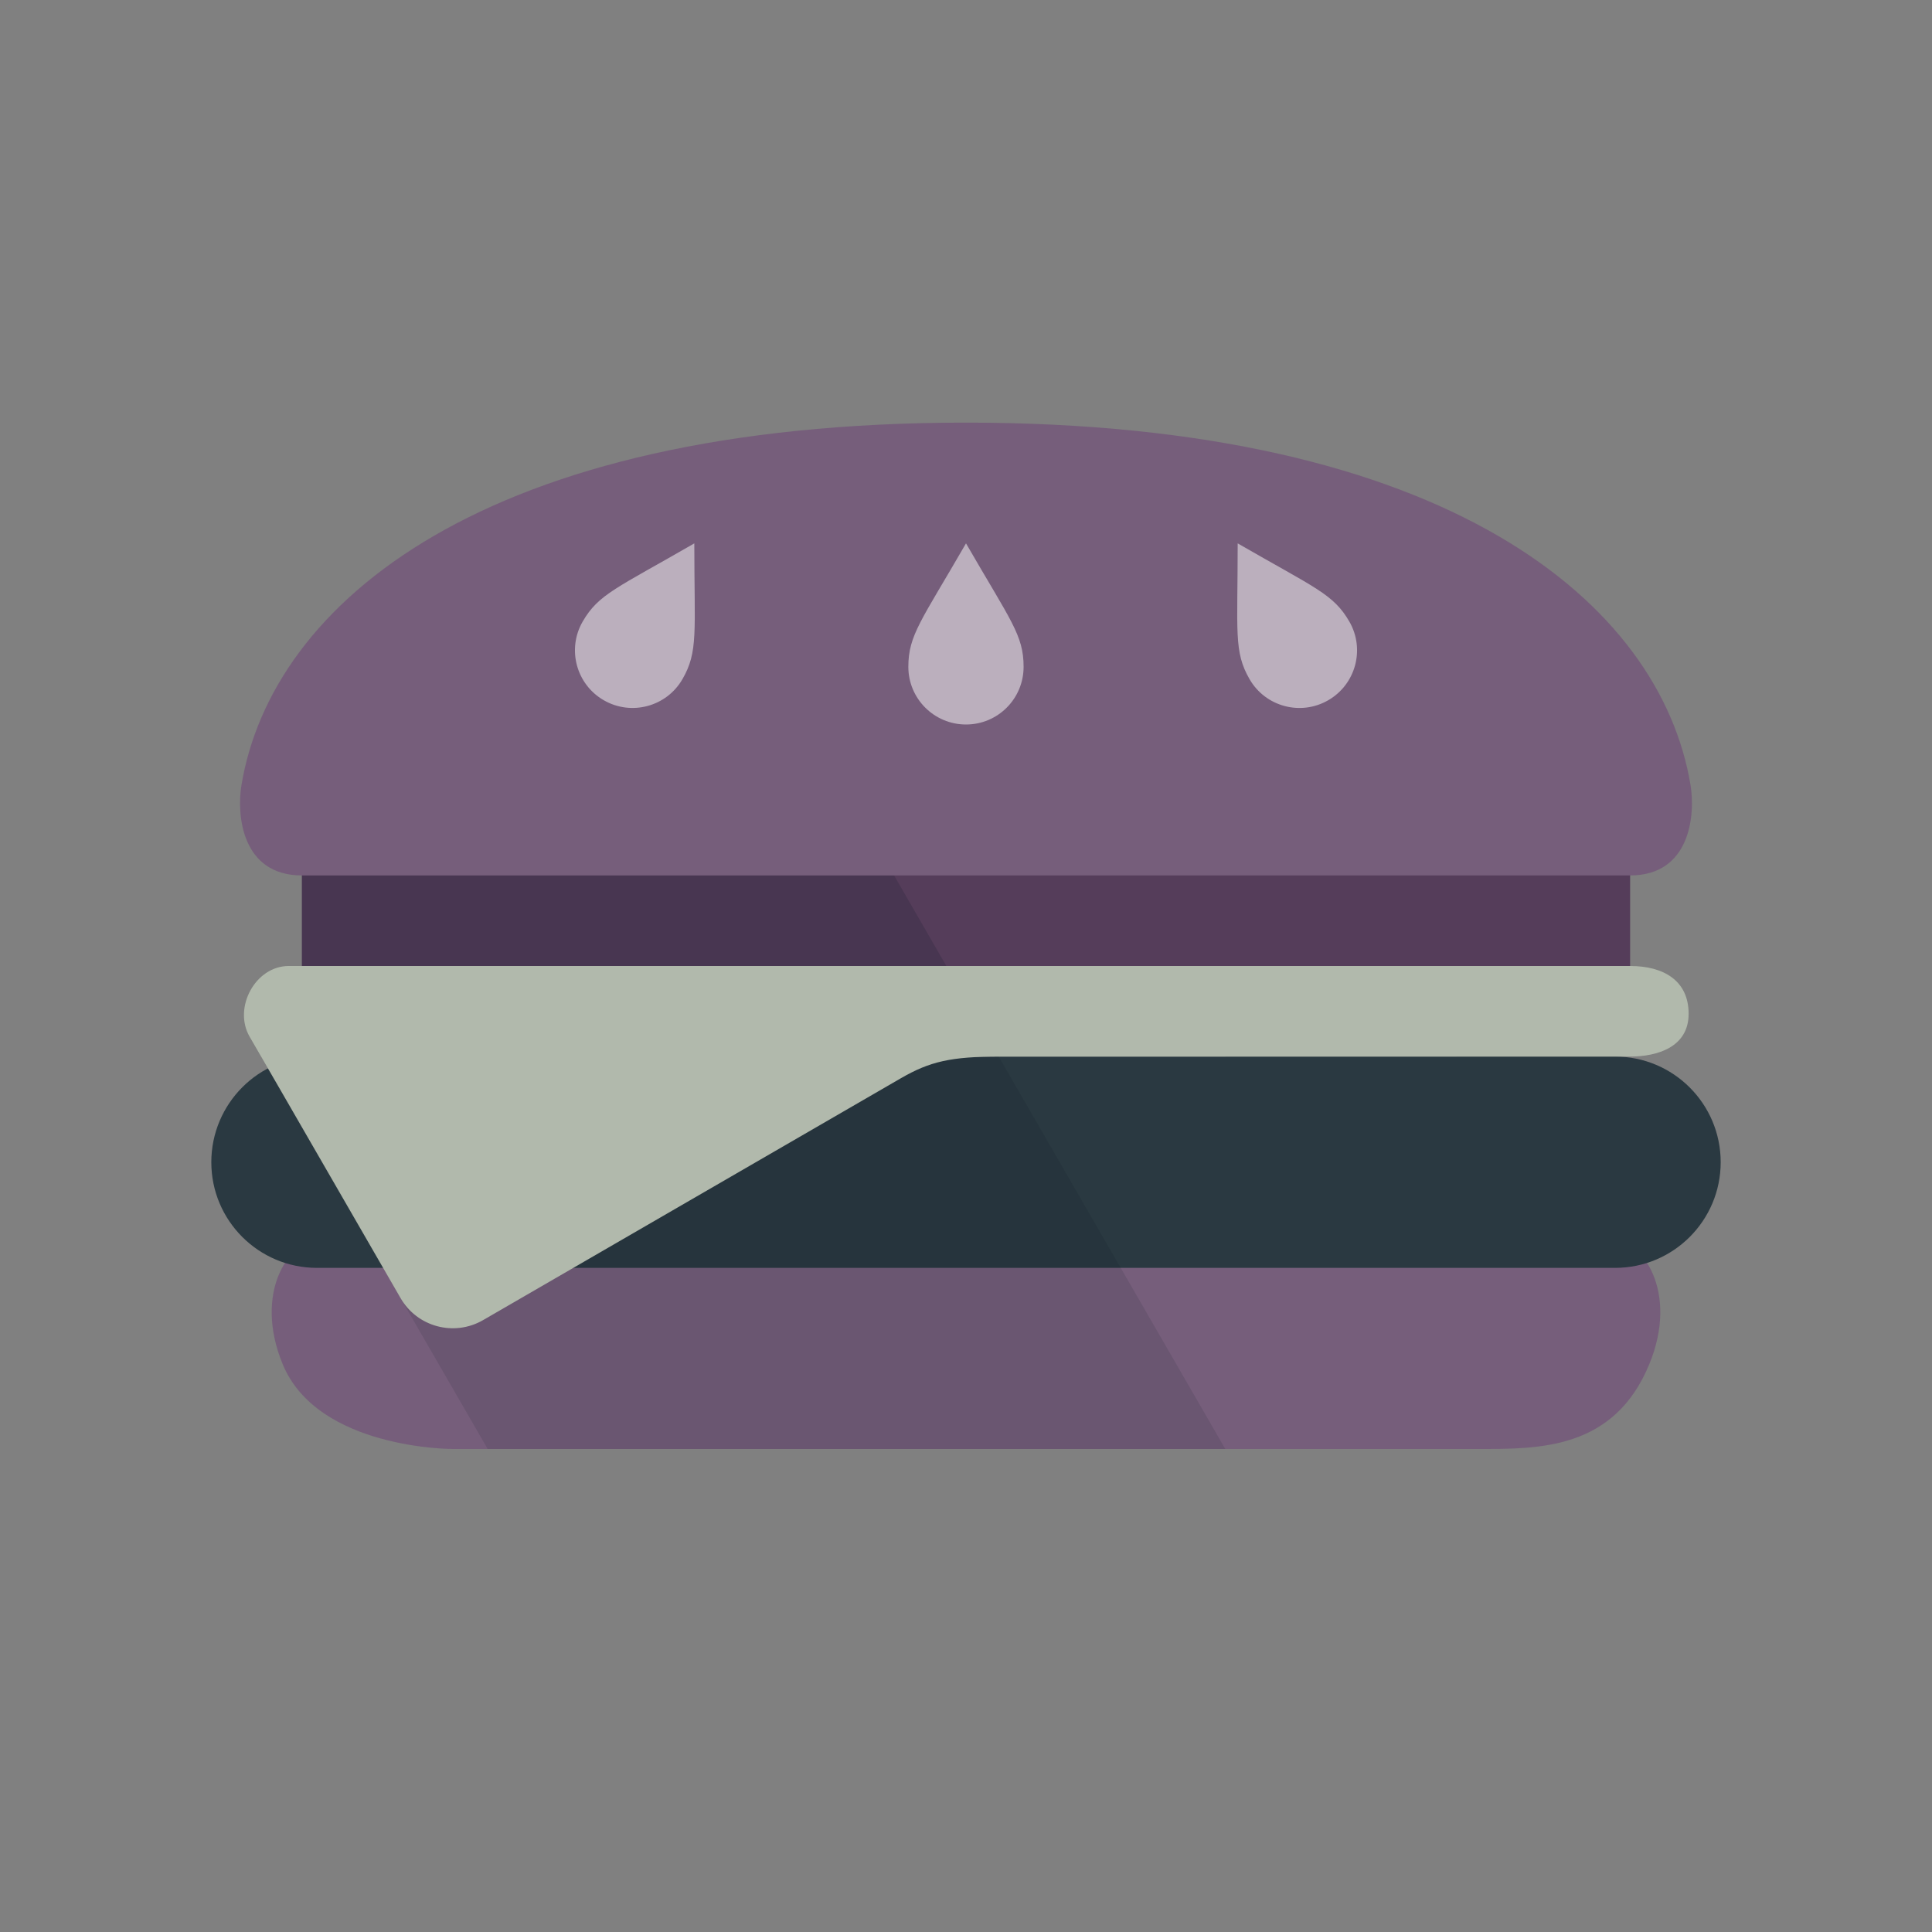 <svg xmlns="http://www.w3.org/2000/svg" width="32" height="32" viewBox="0 0 64 64" id="svgid10" repair="1" xmlns:xlink="http://www.w3.org/1999/xlink"><rect x="0" y="0" width="64" height="64" fill="#808080" stroke="none"/><path fill="rgb(118, 94, 123)" fill-rule="evenodd" d="M53.23 41c1.208 0 2.386 1.81 1.405 4.19C53.473 48.016 51 48 49 48H15s-4.472.016-5.636-2.81c-.98-2.38.198-4.19 1.407-4.19h42.46z" class="st0" clip-rule="evenodd" coriginal="rgb(217,154,87)" colortype="18" awdzp="18" style="fill: rgb(118, 94, 123);"></path><path fill="rgb(42, 57, 65)" d="M53.5 42c1.934 0 3.5-1.567 3.5-3.5S55.434 35 53.5 35c-1.5 0-41.5.013-43 0-1.933-.017-3.5 1.567-3.5 3.5S8.567 42 10.5 42h43z" class="stshockcolor" data-st="fill:#834C38;;" coriginal="rgb(131,76,56)" colortype="32" awdzp="32" style="fill: rgb(42, 57, 65);"></path><path fill="rgb(4, 19, 27)" fill-rule="evenodd" d="M16.155 48H40.59l-7.507-13H8.65" class="st1" opacity=".1" clip-rule="evenodd" coriginal="rgb(12,6,0)" colortype="38" awdzp="38" style="fill: rgb(4, 19, 27);"></path><path fill="rgb(177, 185, 172)" fill-rule="evenodd" d="M33.125 35c-1.625 0-2.322.164-3.28.717L16 43.732c-.957.552-2.18.225-2.732-.732l-4.05-7.017-.95-1.643c-.552-.957.19-2.34 1.295-2.34H54c1.105 0 1.938.48 1.938 1.584S54.9 35 54 35H33.125z" class="st3" clip-rule="evenodd" coriginal="rgb(234,184,40)" colortype="12" awdzp="12" style="fill: rgb(177, 185, 172);"></path><defs><path id="MTBteHk1MDkxMDAwMDAwMDAwMHh6czMyNg" d="M10 24h44v8H10z"></path></defs><use fill="rgb(85, 61, 90)" xlink:href="#MTBteHk1MDkxMDAwMDAwMDAwMHh6czMyNg" overflow="visible" coriginal="rgb(222,112,71)" colortype="22" awdzp="22" style="fill: rgb(85, 61, 90);"></use><clipPath id="MTBteHkzMTUxMDAwMDAwMDAwMHh6czUyNQ"><use xlink:href="#MTBteHk1MDkxMDAwMDAwMDAwMHh6czMyNg" overflow="visible"></use></clipPath><path fill="rgb(4, 19, 27)" fill-rule="evenodd" d="M29.618 29H10v3h21.35" class="st6" opacity=".15" clip-path="url(#MTBteHkzMTUxMDAwMDAwMDAwMHh6czUyNQ)" clip-rule="evenodd" coriginal="rgb(12,6,0)" colortype="38" awdzp="38" style="fill: rgb(4, 19, 27);"></path><path fill="rgb(118, 94, 123)" fill-rule="evenodd" d="M54 29c2 0 2.164-2.014 2-3-1-6-8-12-24-12S9 20 8 26c-.165.986 0 3 2 3h44z" class="st0" clip-rule="evenodd" coriginal="rgb(217,154,87)" colortype="18" awdzp="18" style="fill: rgb(118, 94, 123);"></path><path fill="rgb(255, 255, 255)" d="M33.908 22.09c0 1.056-.853 1.91-1.908 1.91-1.054 0-1.91-.854-1.91-1.91S30.527 20.553 32 18c1.482 2.567 1.908 3.037 1.908 4.09zm-14.606-1.5c-.527.912-.214 2.08.698 2.606.913.527 2.08.215 2.607-.698.528-.914.394-1.55.393-4.498-2.566 1.482-3.17 1.676-3.698 2.59zM41 18c0 2.947-.135 3.584.393 4.498.526.913 1.694 1.226 2.607.698.912-.527 1.226-1.694.698-2.607S43.566 19.48 41 18z" class="st2" opacity=".5" coriginal="rgb(255,255,255)" colortype="0" awdzp="0" style="fill: rgb(255, 255, 255);"></path></svg>